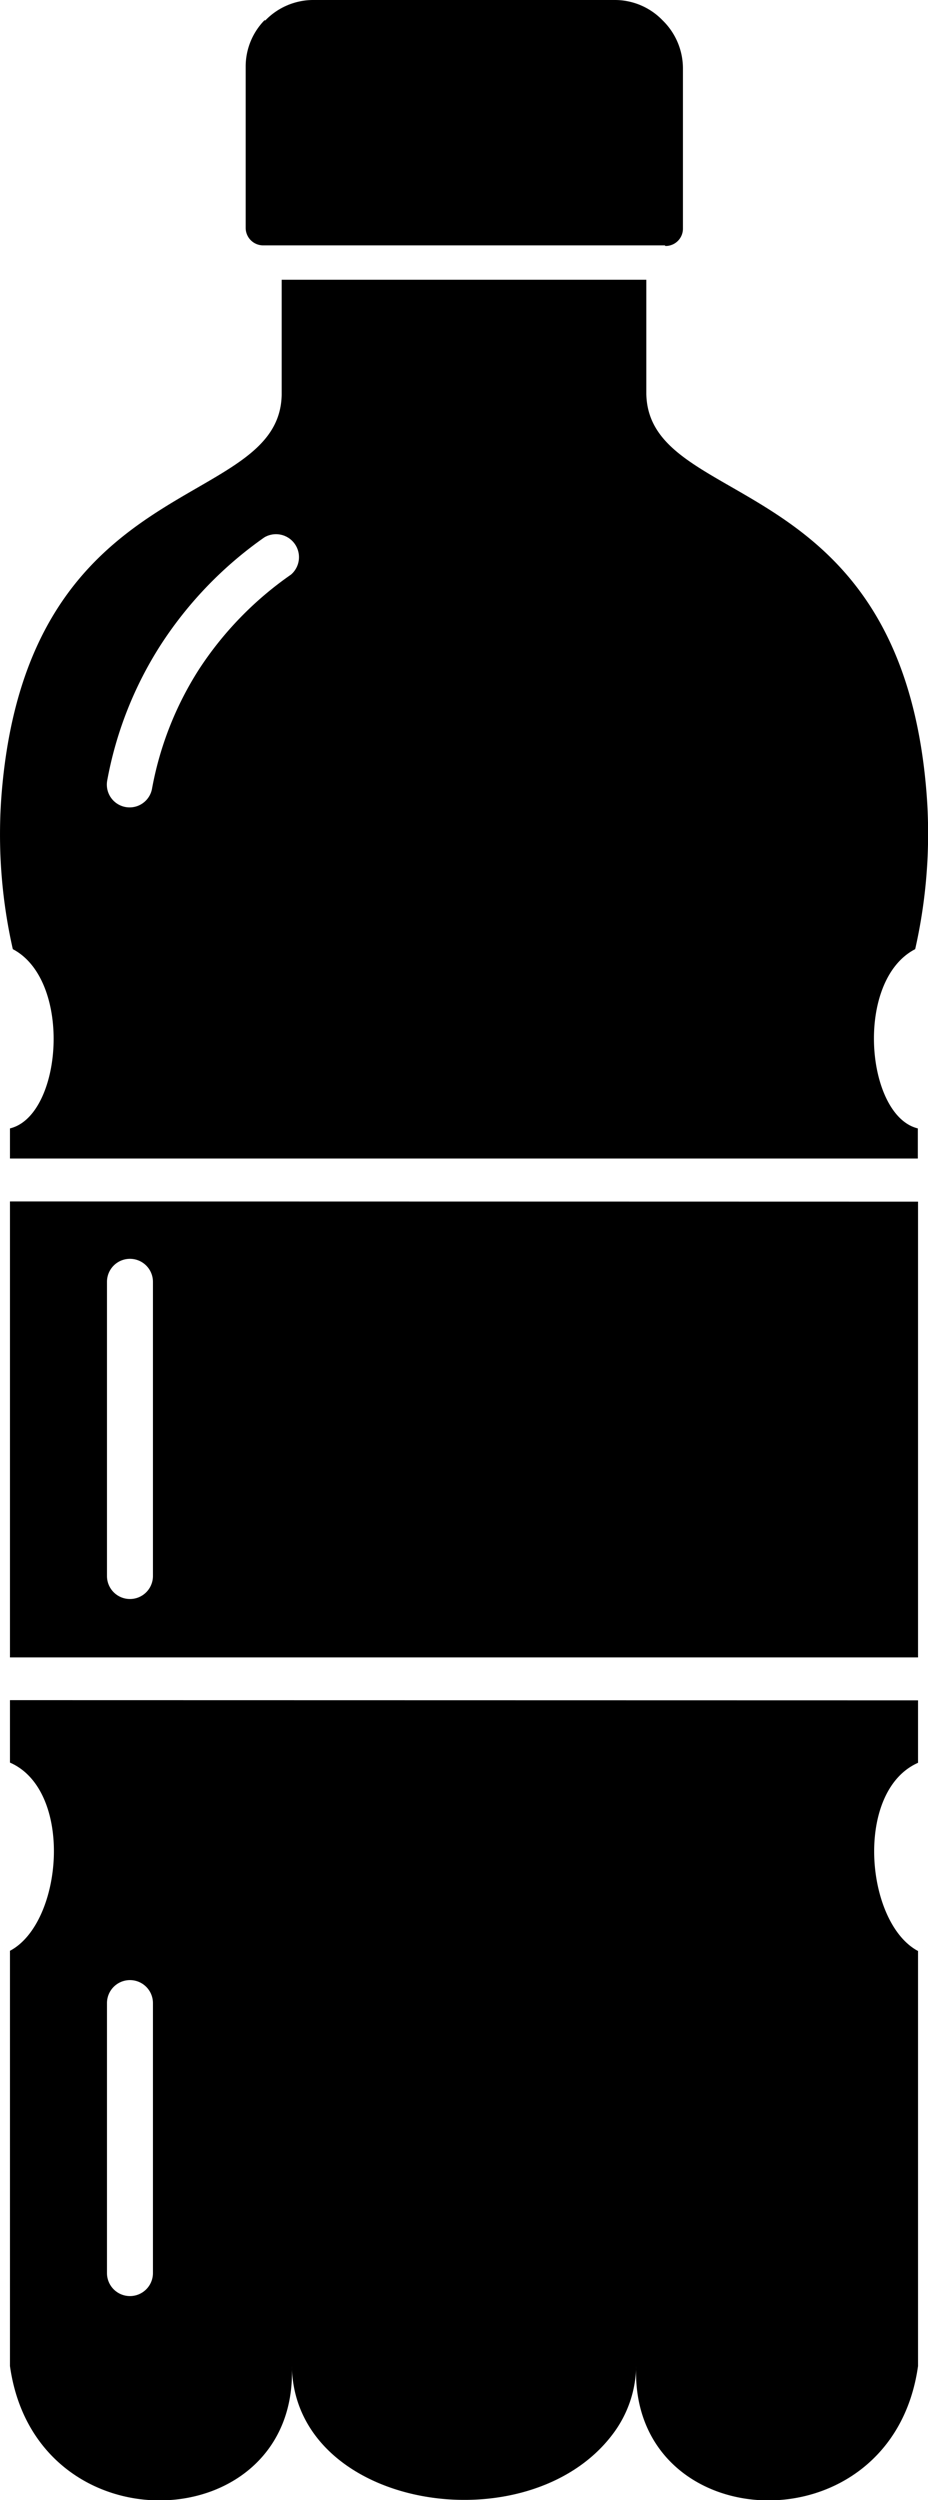 <svg viewBox="0 0 45.63 122.88" xmlns="http://www.w3.org/2000/svg"><path d="m13.85 13.75h17.93v5.62c.13 5.78 12.52 3.54 13.78 19.63a25.7 25.7 0 0 1 -.56 7.65c-3 1.55-2.43 8.19.13 8.81v1.48h-44.64v-1.48c2.57-.62 3.09-7.26.14-8.81a25.54 25.54 0 0 1 -.55-7.65c1.3-16 13.65-13.82 13.77-19.59zm18.84-1.69h-19.75a.86.86 0 0 1 -.86-.86v-7.9a3.26 3.26 0 0 1 .92-2.3h.05a3.28 3.28 0 0 1 2.33-1h14.87a3.26 3.26 0 0 1 2.33 1 3.3 3.3 0 0 1 1 2.33v7.9a.85.85 0 0 1 -.86.86zm12.45 47v22.4h-44.65v-22.41zm0 24.51v3.07c-3.14 1.39-2.6 7.87 0 9.25v20.4c-1.28 9.11-14.18 8.49-13.86 0a5.67 5.67 0 0 1 -1.17 3.37c-4.15 5.47-15.64 3.68-15.76-3.37.33 8.49-12.58 9.11-13.86 0v-20.41c2.61-1.38 3.14-7.88 0-9.25v-3.07zm-39.88 14.88a1.13 1.13 0 0 1 2.26 0v13.27a1.13 1.13 0 0 1 -2.26 0zm0-35.45a1.13 1.13 0 1 1 2.26 0v14.46a1.13 1.13 0 0 1 -2.26 0zm7.74-36.59a1.13 1.13 0 0 1 1.31 1.83 16.91 16.91 0 0 0 -4.54 4.68 16.31 16.31 0 0 0 -2.3 5.87 1.12 1.12 0 0 1 -2.2-.42 18.5 18.5 0 0 1 2.63-6.67 19.15 19.15 0 0 1 5.1-5.29z" fill-rule="evenodd"/></svg>